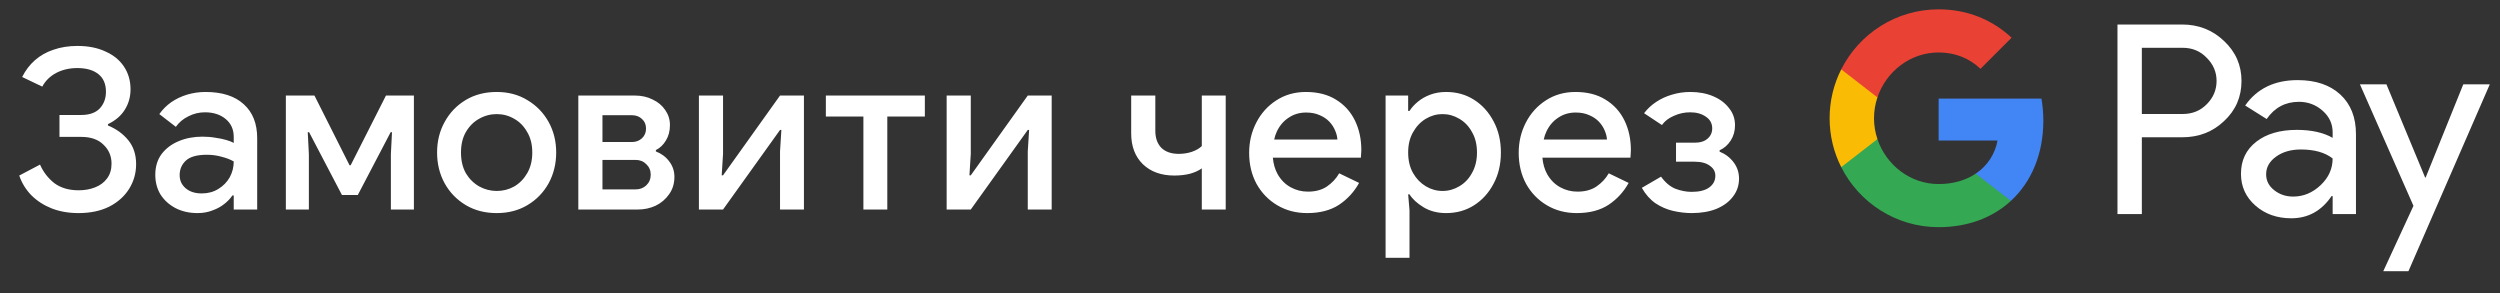 <svg width="179" height="21" viewBox="0 0 179 21" fill="none" xmlns="http://www.w3.org/2000/svg">
<rect x="0" y="0" width="179" height="21" fill="#333333" stroke="none"/>
<g id="uk_order_with_Pay_NBG">
<path id="Left Text" d="M5.618 15.257C4.914 15.257 4.274 15.145 3.698 14.921C3.133 14.697 2.648 14.382 2.242 13.977C1.848 13.571 1.56 13.102 1.378 12.569L2.866 11.785C3.101 12.318 3.442 12.761 3.89 13.113C4.349 13.454 4.93 13.625 5.634 13.625C6.061 13.625 6.45 13.555 6.802 13.417C7.165 13.278 7.453 13.065 7.666 12.777C7.88 12.489 7.986 12.137 7.986 11.721C7.986 11.177 7.794 10.723 7.41 10.361C7.037 9.987 6.504 9.801 5.81 9.801H4.258V8.233H5.81C6.397 8.233 6.84 8.078 7.138 7.769C7.437 7.449 7.586 7.049 7.586 6.569C7.586 6.014 7.405 5.593 7.042 5.305C6.68 5.017 6.178 4.873 5.538 4.873C4.973 4.873 4.466 4.99 4.018 5.225C3.581 5.459 3.25 5.785 3.026 6.201L1.586 5.513C1.821 5.043 2.125 4.643 2.498 4.313C2.872 3.982 3.314 3.731 3.826 3.561C4.349 3.379 4.92 3.289 5.538 3.289C6.317 3.289 6.989 3.422 7.554 3.689C8.13 3.945 8.573 4.307 8.882 4.777C9.192 5.246 9.346 5.785 9.346 6.393C9.346 6.937 9.208 7.427 8.93 7.865C8.664 8.291 8.264 8.633 7.73 8.889V8.985C8.328 9.23 8.813 9.582 9.186 10.041C9.56 10.499 9.746 11.07 9.746 11.753C9.746 12.393 9.581 12.979 9.25 13.513C8.92 14.046 8.445 14.473 7.826 14.793C7.208 15.102 6.472 15.257 5.618 15.257ZM14.143 15.257C13.556 15.257 13.034 15.139 12.575 14.905C12.127 14.67 11.77 14.35 11.503 13.945C11.247 13.529 11.119 13.054 11.119 12.521C11.119 11.934 11.268 11.438 11.567 11.033C11.876 10.627 12.287 10.318 12.799 10.105C13.311 9.891 13.876 9.785 14.495 9.785C14.836 9.785 15.151 9.811 15.439 9.865C15.738 9.907 15.994 9.961 16.207 10.025C16.431 10.089 16.607 10.158 16.735 10.233V9.801C16.735 9.267 16.543 8.841 16.159 8.521C15.775 8.201 15.279 8.041 14.671 8.041C14.255 8.041 13.86 8.137 13.487 8.329C13.114 8.51 12.815 8.761 12.591 9.081L11.407 8.169C11.642 7.838 11.924 7.555 12.255 7.321C12.596 7.086 12.975 6.905 13.391 6.777C13.818 6.649 14.26 6.585 14.719 6.585C15.903 6.585 16.815 6.878 17.455 7.465C18.095 8.041 18.415 8.851 18.415 9.897V15.001H16.735V13.993H16.639C16.5 14.206 16.308 14.409 16.063 14.601C15.828 14.793 15.546 14.947 15.215 15.065C14.895 15.193 14.538 15.257 14.143 15.257ZM14.447 13.849C14.895 13.849 15.29 13.742 15.631 13.529C15.983 13.315 16.255 13.038 16.447 12.697C16.639 12.345 16.735 11.966 16.735 11.561C16.5 11.422 16.212 11.31 15.871 11.225C15.54 11.129 15.188 11.081 14.815 11.081C14.111 11.081 13.61 11.219 13.311 11.497C13.012 11.774 12.863 12.121 12.863 12.537C12.863 12.921 13.007 13.235 13.295 13.481C13.583 13.726 13.967 13.849 14.447 13.849ZM20.467 15.001V6.841H22.515L25.027 11.833H25.107L27.635 6.841H29.635V15.001H27.987V11.033L28.067 9.465H27.971L25.619 13.961H24.483L22.131 9.465H22.035L22.115 11.033V15.001H20.467ZM35.567 15.257C34.724 15.257 33.983 15.065 33.343 14.681C32.703 14.297 32.201 13.779 31.839 13.129C31.476 12.467 31.295 11.731 31.295 10.921C31.295 10.11 31.476 9.379 31.839 8.729C32.201 8.067 32.703 7.545 33.343 7.161C33.983 6.777 34.724 6.585 35.567 6.585C36.399 6.585 37.135 6.782 37.775 7.177C38.415 7.561 38.916 8.078 39.279 8.729C39.641 9.379 39.823 10.11 39.823 10.921C39.823 11.731 39.641 12.467 39.279 13.129C38.916 13.779 38.415 14.297 37.775 14.681C37.135 15.065 36.399 15.257 35.567 15.257ZM35.567 13.673C36.015 13.673 36.431 13.566 36.815 13.353C37.199 13.129 37.508 12.814 37.743 12.409C37.988 11.993 38.111 11.497 38.111 10.921C38.111 10.345 37.988 9.854 37.743 9.449C37.508 9.033 37.199 8.718 36.815 8.505C36.431 8.281 36.015 8.169 35.567 8.169C35.119 8.169 34.697 8.281 34.303 8.505C33.919 8.718 33.604 9.033 33.359 9.449C33.124 9.854 33.007 10.345 33.007 10.921C33.007 11.497 33.124 11.993 33.359 12.409C33.604 12.814 33.924 13.129 34.319 13.353C34.713 13.566 35.129 13.673 35.567 13.673ZM41.408 15.001V6.841H45.456C45.936 6.841 46.363 6.937 46.736 7.129C47.12 7.31 47.419 7.561 47.632 7.881C47.856 8.201 47.968 8.558 47.968 8.953C47.968 9.379 47.872 9.747 47.68 10.057C47.499 10.366 47.259 10.595 46.96 10.745V10.841C47.365 11.001 47.685 11.241 47.92 11.561C48.165 11.881 48.288 12.249 48.288 12.665C48.288 13.145 48.16 13.561 47.904 13.913C47.659 14.265 47.339 14.537 46.944 14.729C46.549 14.91 46.128 15.001 45.68 15.001H41.408ZM43.136 11.449V13.561H45.504C45.813 13.561 46.069 13.465 46.272 13.273C46.485 13.07 46.592 12.814 46.592 12.505C46.592 12.206 46.485 11.955 46.272 11.753C46.069 11.55 45.813 11.449 45.504 11.449H43.136ZM43.136 8.249V10.169H45.248C45.536 10.169 45.776 10.078 45.968 9.897C46.16 9.715 46.256 9.486 46.256 9.209C46.256 8.921 46.16 8.691 45.968 8.521C45.776 8.339 45.536 8.249 45.248 8.249H43.136ZM50.042 15.001V6.841H51.77V11.017L51.674 12.553H51.77L55.85 6.841H57.562V15.001H55.85V10.841L55.946 9.305H55.85L51.77 15.001H50.042ZM61.819 15.001V8.345H59.131V6.841H66.219V8.345H63.531V15.001H61.819ZM67.78 15.001V6.841H69.508V11.017L69.412 12.553H69.508L73.588 6.841H75.3V15.001H73.588V10.841L73.684 9.305H73.588L69.508 15.001H67.78ZM86.049 15.001V12.057C85.825 12.217 85.543 12.345 85.201 12.441C84.86 12.526 84.487 12.569 84.081 12.569C83.142 12.569 82.391 12.297 81.825 11.753C81.27 11.209 80.993 10.473 80.993 9.545V6.841H82.721V9.369C82.721 9.881 82.865 10.286 83.153 10.585C83.452 10.873 83.868 11.017 84.401 11.017C84.721 11.017 85.031 10.969 85.329 10.873C85.638 10.766 85.879 10.627 86.049 10.457V6.841H87.761V15.001H86.049ZM93.599 15.257C92.799 15.257 92.084 15.07 91.454 14.697C90.825 14.323 90.329 13.811 89.966 13.161C89.615 12.51 89.439 11.769 89.439 10.937C89.439 10.158 89.609 9.438 89.951 8.777C90.292 8.115 90.766 7.587 91.374 7.193C91.993 6.787 92.703 6.585 93.502 6.585C94.345 6.585 95.06 6.766 95.647 7.129C96.244 7.491 96.697 7.987 97.007 8.617C97.316 9.246 97.471 9.955 97.471 10.745C97.471 10.862 97.465 10.969 97.454 11.065C97.454 11.161 97.449 11.235 97.439 11.289H91.135C91.177 11.737 91.289 12.126 91.471 12.457C91.705 12.873 92.014 13.187 92.398 13.401C92.782 13.614 93.198 13.721 93.647 13.721C94.191 13.721 94.644 13.598 95.007 13.353C95.38 13.097 95.673 12.782 95.886 12.409L97.311 13.097C96.959 13.737 96.478 14.259 95.871 14.665C95.263 15.059 94.505 15.257 93.599 15.257ZM91.231 9.993H95.758C95.748 9.79 95.695 9.577 95.599 9.353C95.502 9.118 95.364 8.905 95.183 8.713C95.001 8.521 94.772 8.366 94.495 8.249C94.217 8.121 93.892 8.057 93.519 8.057C93.049 8.057 92.633 8.179 92.27 8.425C91.908 8.659 91.625 8.99 91.422 9.417C91.337 9.598 91.273 9.79 91.231 9.993ZM99.208 18.457V6.841H100.824V7.945H100.92C101.069 7.71 101.266 7.491 101.512 7.289C101.768 7.075 102.066 6.905 102.408 6.777C102.749 6.649 103.128 6.585 103.544 6.585C104.29 6.585 104.957 6.771 105.544 7.145C106.13 7.518 106.594 8.03 106.936 8.681C107.288 9.331 107.464 10.078 107.464 10.921C107.464 11.763 107.288 12.51 106.936 13.161C106.594 13.811 106.13 14.323 105.544 14.697C104.957 15.07 104.29 15.257 103.544 15.257C102.925 15.257 102.386 15.118 101.928 14.841C101.469 14.563 101.133 14.254 100.92 13.913H100.824L100.92 15.049V18.457H99.208ZM103.288 13.673C103.714 13.673 104.114 13.561 104.488 13.337C104.872 13.113 105.176 12.793 105.4 12.377C105.634 11.961 105.752 11.475 105.752 10.921C105.752 10.355 105.634 9.87 105.4 9.465C105.176 9.049 104.872 8.729 104.488 8.505C104.114 8.281 103.714 8.169 103.288 8.169C102.861 8.169 102.461 8.281 102.088 8.505C101.714 8.729 101.41 9.049 101.176 9.465C100.941 9.87 100.824 10.355 100.824 10.921C100.824 11.486 100.941 11.977 101.176 12.393C101.41 12.798 101.714 13.113 102.088 13.337C102.461 13.561 102.861 13.673 103.288 13.673ZM112.899 15.257C112.099 15.257 111.384 15.07 110.755 14.697C110.125 14.323 109.629 13.811 109.267 13.161C108.915 12.51 108.739 11.769 108.739 10.937C108.739 10.158 108.909 9.438 109.251 8.777C109.592 8.115 110.067 7.587 110.675 7.193C111.293 6.787 112.003 6.585 112.803 6.585C113.645 6.585 114.36 6.766 114.947 7.129C115.544 7.491 115.997 7.987 116.307 8.617C116.616 9.246 116.771 9.955 116.771 10.745C116.771 10.862 116.765 10.969 116.755 11.065C116.755 11.161 116.749 11.235 116.739 11.289H110.435C110.477 11.737 110.589 12.126 110.771 12.457C111.005 12.873 111.315 13.187 111.699 13.401C112.083 13.614 112.499 13.721 112.947 13.721C113.491 13.721 113.944 13.598 114.307 13.353C114.68 13.097 114.973 12.782 115.187 12.409L116.611 13.097C116.259 13.737 115.779 14.259 115.171 14.665C114.563 15.059 113.805 15.257 112.899 15.257ZM110.531 9.993H115.059C115.048 9.79 114.995 9.577 114.899 9.353C114.803 9.118 114.664 8.905 114.483 8.713C114.301 8.521 114.072 8.366 113.795 8.249C113.517 8.121 113.192 8.057 112.819 8.057C112.349 8.057 111.933 8.179 111.571 8.425C111.208 8.659 110.925 8.99 110.723 9.417C110.637 9.598 110.573 9.79 110.531 9.993ZM121.123 15.257C120.686 15.257 120.238 15.203 119.779 15.097C119.331 14.99 118.915 14.809 118.531 14.553C118.147 14.286 117.822 13.918 117.555 13.449L118.931 12.649C119.23 13.065 119.571 13.353 119.955 13.513C120.35 13.662 120.739 13.737 121.123 13.737C121.678 13.737 122.099 13.63 122.387 13.417C122.675 13.203 122.819 12.926 122.819 12.585C122.819 12.286 122.686 12.046 122.419 11.865C122.163 11.673 121.8 11.577 121.331 11.577H120.003V10.217H121.331C121.736 10.217 122.046 10.121 122.259 9.929C122.483 9.737 122.595 9.491 122.595 9.193C122.595 8.841 122.446 8.563 122.147 8.361C121.848 8.147 121.47 8.041 121.011 8.041C120.606 8.041 120.216 8.126 119.843 8.297C119.47 8.457 119.187 8.675 118.995 8.953L117.715 8.105C117.96 7.785 118.254 7.513 118.595 7.289C118.936 7.065 119.31 6.894 119.715 6.777C120.131 6.649 120.568 6.585 121.027 6.585C121.635 6.585 122.179 6.686 122.659 6.889C123.139 7.091 123.518 7.374 123.795 7.737C124.083 8.089 124.227 8.499 124.227 8.969C124.227 9.374 124.126 9.737 123.923 10.057C123.72 10.377 123.454 10.611 123.123 10.761V10.857C123.539 11.027 123.875 11.283 124.131 11.625C124.387 11.966 124.515 12.355 124.515 12.793C124.515 13.273 124.371 13.699 124.083 14.073C123.806 14.446 123.411 14.739 122.899 14.953C122.398 15.155 121.806 15.257 121.123 15.257Z" fill="white"/>
<g id="GPay (Dark)">
<g id="GPay">
<g id="Pay">
<path id="Fill 1" fill-rule="evenodd" clip-rule="evenodd" d="M153.356 3.423V8.162H156.278C156.974 8.162 157.55 7.928 158.005 7.46C158.473 6.993 158.707 6.436 158.707 5.792C158.707 5.161 158.473 4.61 158.005 4.143C157.55 3.663 156.974 3.422 156.278 3.422H153.356V3.423ZM153.356 9.83V15.326H151.611V1.755H156.24C157.417 1.755 158.415 2.148 159.238 2.931C160.073 3.714 160.491 4.668 160.491 5.792C160.491 6.942 160.073 7.903 159.238 8.673C158.428 9.444 157.429 9.829 156.24 9.829H153.356V9.83Z" fill="white"/>
<path id="Fill 3" fill-rule="evenodd" clip-rule="evenodd" d="M162.255 12.483C162.255 12.938 162.448 13.317 162.834 13.62C163.22 13.924 163.672 14.075 164.19 14.075C164.924 14.075 165.578 13.803 166.153 13.261C166.729 12.717 167.017 12.079 167.017 11.347C166.472 10.917 165.713 10.703 164.74 10.703C164.031 10.703 163.44 10.874 162.966 11.215C162.492 11.556 162.255 11.977 162.255 12.483M164.513 5.736C165.803 5.736 166.821 6.08 167.569 6.769C168.314 7.458 168.687 8.402 168.687 9.602V15.326H167.018V14.037H166.942C166.221 15.098 165.259 15.629 164.058 15.629C163.033 15.629 162.176 15.326 161.487 14.72C160.797 14.113 160.453 13.355 160.453 12.445C160.453 11.485 160.816 10.721 161.543 10.152C162.271 9.584 163.241 9.299 164.456 9.299C165.492 9.299 166.346 9.488 167.017 9.868V9.469C167.017 8.862 166.776 8.348 166.296 7.925C165.814 7.501 165.252 7.29 164.607 7.29C163.633 7.29 162.862 7.7 162.293 8.522L160.755 7.555C161.603 6.342 162.855 5.736 164.513 5.736" fill="white"/>
<path id="Fill 5" fill-rule="evenodd" clip-rule="evenodd" d="M178.269 6.039L172.443 19.42H170.641L172.804 14.738L168.971 6.039H170.869L173.639 12.711H173.677L176.371 6.039H178.269Z" fill="white"/>
</g>
<g id="G">
<path id="Fill 8" fill-rule="evenodd" clip-rule="evenodd" d="M146.303 8.645C146.303 8.096 146.256 7.566 146.168 7.059H138.806V10.062H143.023C142.842 11.041 142.294 11.874 141.464 12.432V14.383H143.98C145.454 13.025 146.303 11.018 146.303 8.645" fill="#4285F4"/>
<path id="Fill 10" fill-rule="evenodd" clip-rule="evenodd" d="M138.806 16.265C140.913 16.265 142.687 15.574 143.98 14.383L141.464 12.432C140.763 12.903 139.861 13.178 138.806 13.178C136.77 13.178 135.042 11.807 134.424 9.96H131.832V11.969C133.116 14.516 135.757 16.265 138.806 16.265" fill="#34A853"/>
<path id="Fill 12" fill-rule="evenodd" clip-rule="evenodd" d="M134.424 9.96C134.266 9.488 134.179 8.986 134.179 8.467C134.179 7.948 134.266 7.446 134.424 6.975V4.966H131.832C131.3 6.018 131 7.208 131 8.467C131 9.727 131.3 10.916 131.832 11.969L134.424 9.96Z" fill="#FABB05"/>
<path id="Fill 14" fill-rule="evenodd" clip-rule="evenodd" d="M138.806 3.756C139.957 3.756 140.988 4.151 141.801 4.926V4.927L144.029 2.701C142.676 1.442 140.912 0.669 138.806 0.669C135.757 0.669 133.116 2.418 131.832 4.966L134.424 6.975C135.042 5.127 136.77 3.756 138.806 3.756" fill="#E94235"/>
</g>
</g>
</g>
</g>
</svg>
